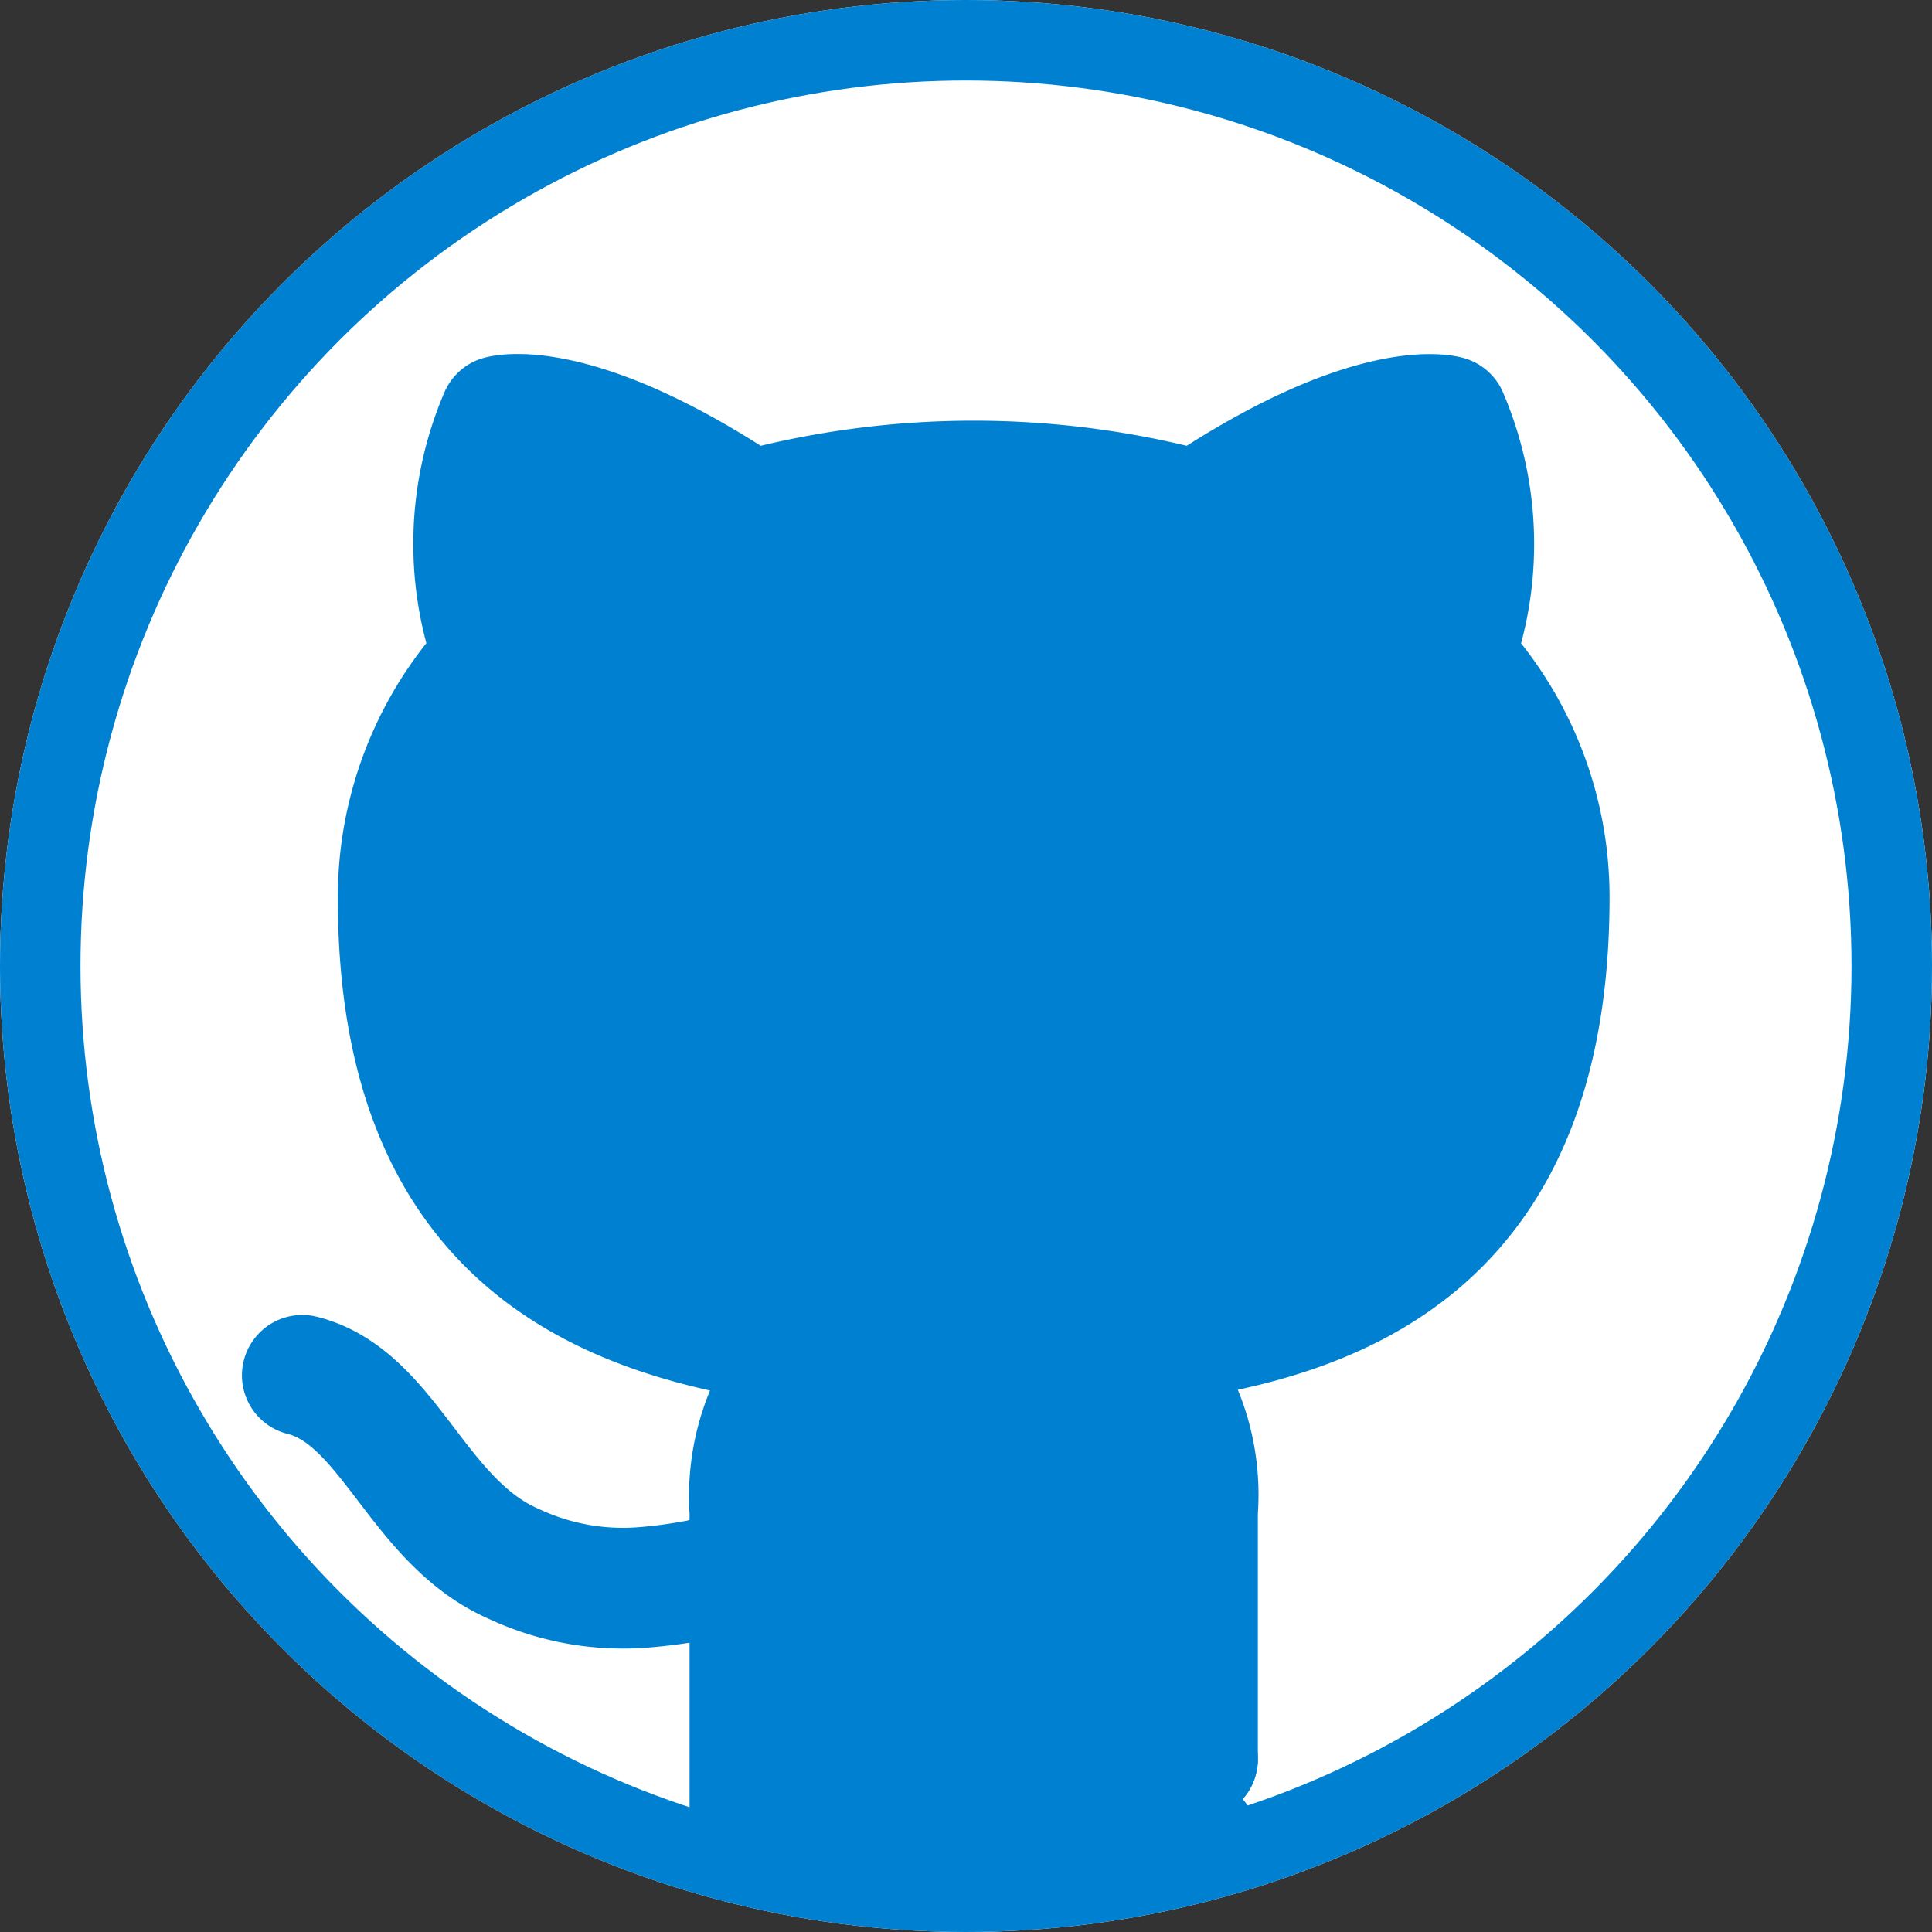 <svg xmlns="http://www.w3.org/2000/svg" width="48" height="48" viewBox="0 0 48 48">
  <rect x="0" y="0" width="48" height="48" fill="#333333" stroke="none"/>
  <g id="Grupo_789" data-name="Grupo 789" transform="translate(-1577 -88)">
    <g id="Elipse_13" data-name="Elipse 13" transform="translate(1577 88)" fill="#fff" stroke="#0080d0" stroke-width="2">
      <circle cx="24" cy="24" r="24" stroke="none"/>
      <circle cx="24" cy="24" r="23" fill="none"/>
    </g>
    <g id="Grupo_793" data-name="Grupo 793" transform="translate(-42.962 2.068)">
      <path id="Icon_feather-github" data-name="Icon feather-github" d="M13.987,30.1m11.12,4.766V28.715a5.354,5.354,0,0,0-1.493-4.146c4.988-.556,10.231-2.446,10.231-11.12a8.641,8.641,0,0,0-2.382-5.956,8.054,8.054,0,0,0-.144-5.99S29.445.946,25.108,3.854a21.256,21.256,0,0,0-11.12,0C9.65.946,7.776,1.5,7.776,1.5a8.054,8.054,0,0,0-.143,5.989,8.642,8.642,0,0,0-2.383,6c0,8.61,5.242,10.5,10.231,11.12a5.354,5.354,0,0,0-1.493,4.1v8.148h11.12" transform="translate(1624.606 94.77)" fill="#0080d0" stroke="#0080d0" stroke-linecap="round" stroke-linejoin="round" stroke-width="3"/>
      <path id="Icon_feather-github-2" data-name="Icon feather-github" d="M14.12,28.766a12.518,12.518,0,0,1-2.622.5,6.384,6.384,0,0,1-3.249-.584C5.848,27.633,5.154,24.539,3,24m22.241,9.532h0" transform="translate(1624.473 96.102)" fill="none" stroke="#0080d0" stroke-linecap="round" stroke-linejoin="round" stroke-width="3"/>
    </g>
  </g>
</svg>

